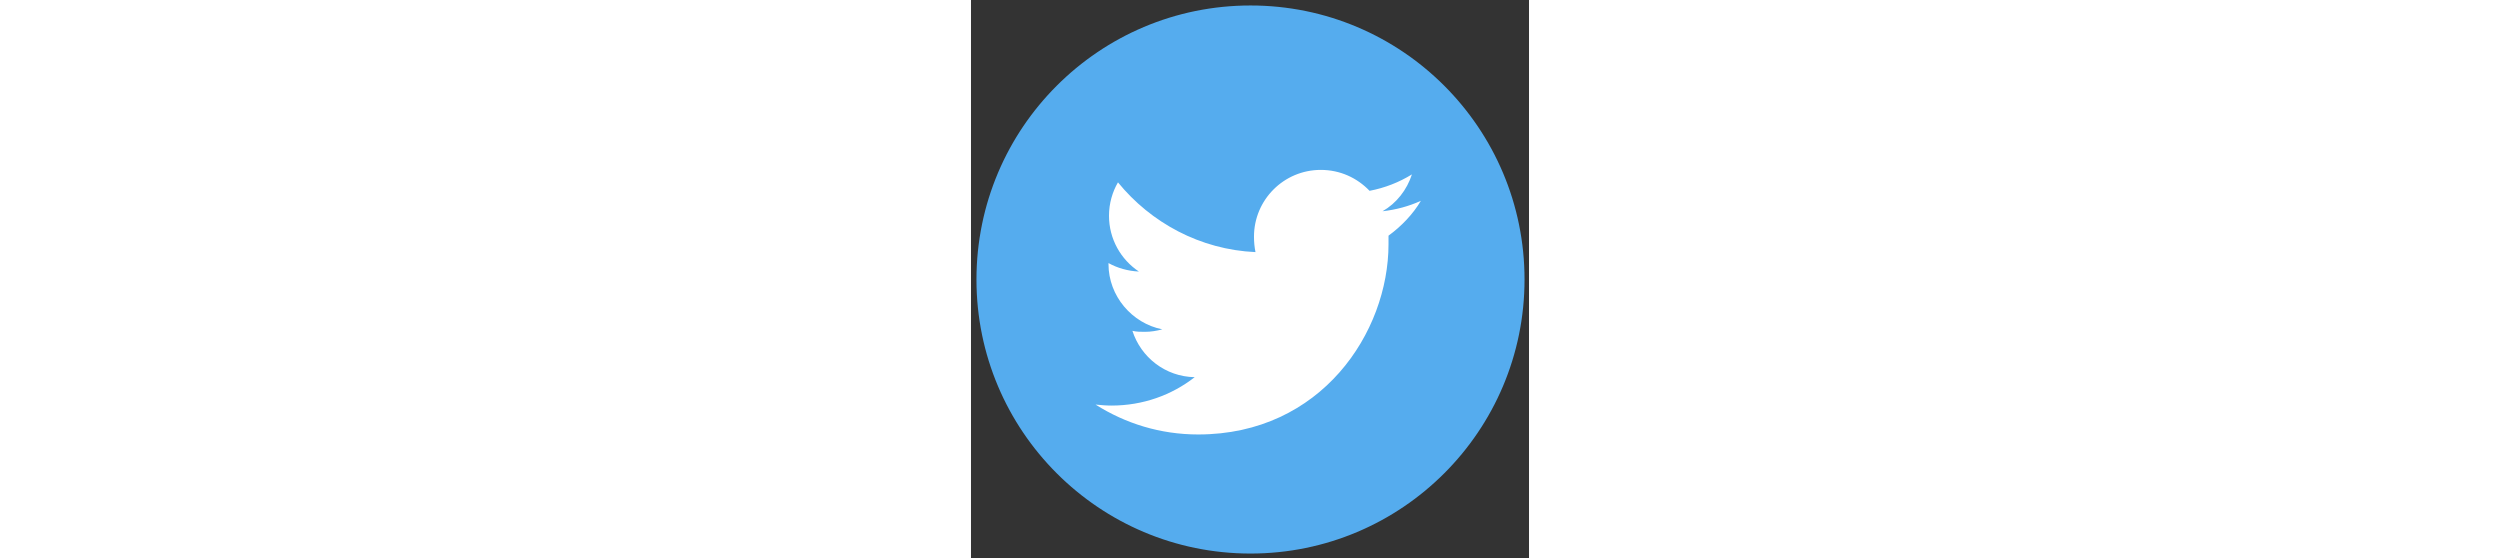 <svg xmlns="http://www.w3.org/2000/svg"
      xmlns:xlink="http://www.w3.org/1999/xlink"
      version="1.1"
      xml:space="preserve" class="u-svg-content" height="25px" viewBox="0 0 112 112" x="0" y="0" id="svg-016d"><rect x="0" y="0" width="112" height="112" fill="#333333" stroke="none"/><circle fill="#55ACEE" class="st0" cx="56.1" cy="56.1" r="55"></circle><path fill="#FFFFFF" d="M83.8,47.3c0,0.6,0,1.2,0,1.7c0,17.7-13.5,38.2-38.2,38.2C38,87.2,31,85,25,81.2c1,0.1,2.1,0.2,3.2,0.2
            c6.3,0,12.1-2.1,16.7-5.7c-5.9-0.1-10.8-4-12.5-9.3c0.8,0.2,1.7,0.2,2.5,0.2c1.2,0,2.4-0.2,3.5-0.5c-6.1-1.2-10.8-6.7-10.8-13.1
            c0-0.1,0-0.1,0-0.2c1.8,1,3.9,1.6,6.1,1.7c-3.6-2.4-6-6.5-6-11.2c0-2.5,0.7-4.8,1.8-6.7c6.6,8.1,16.5,13.5,27.6,14
            c-0.2-1-0.3-2-0.3-3.1c0-7.4,6-13.4,13.4-13.4c3.9,0,7.3,1.6,9.8,4.2c3.1-0.6,5.9-1.7,8.5-3.3c-1,3.1-3.1,5.8-5.9,7.4
            c2.7-0.3,5.3-1,7.7-2.1C88.7,43,86.4,45.4,83.8,47.3z"></path></svg>


